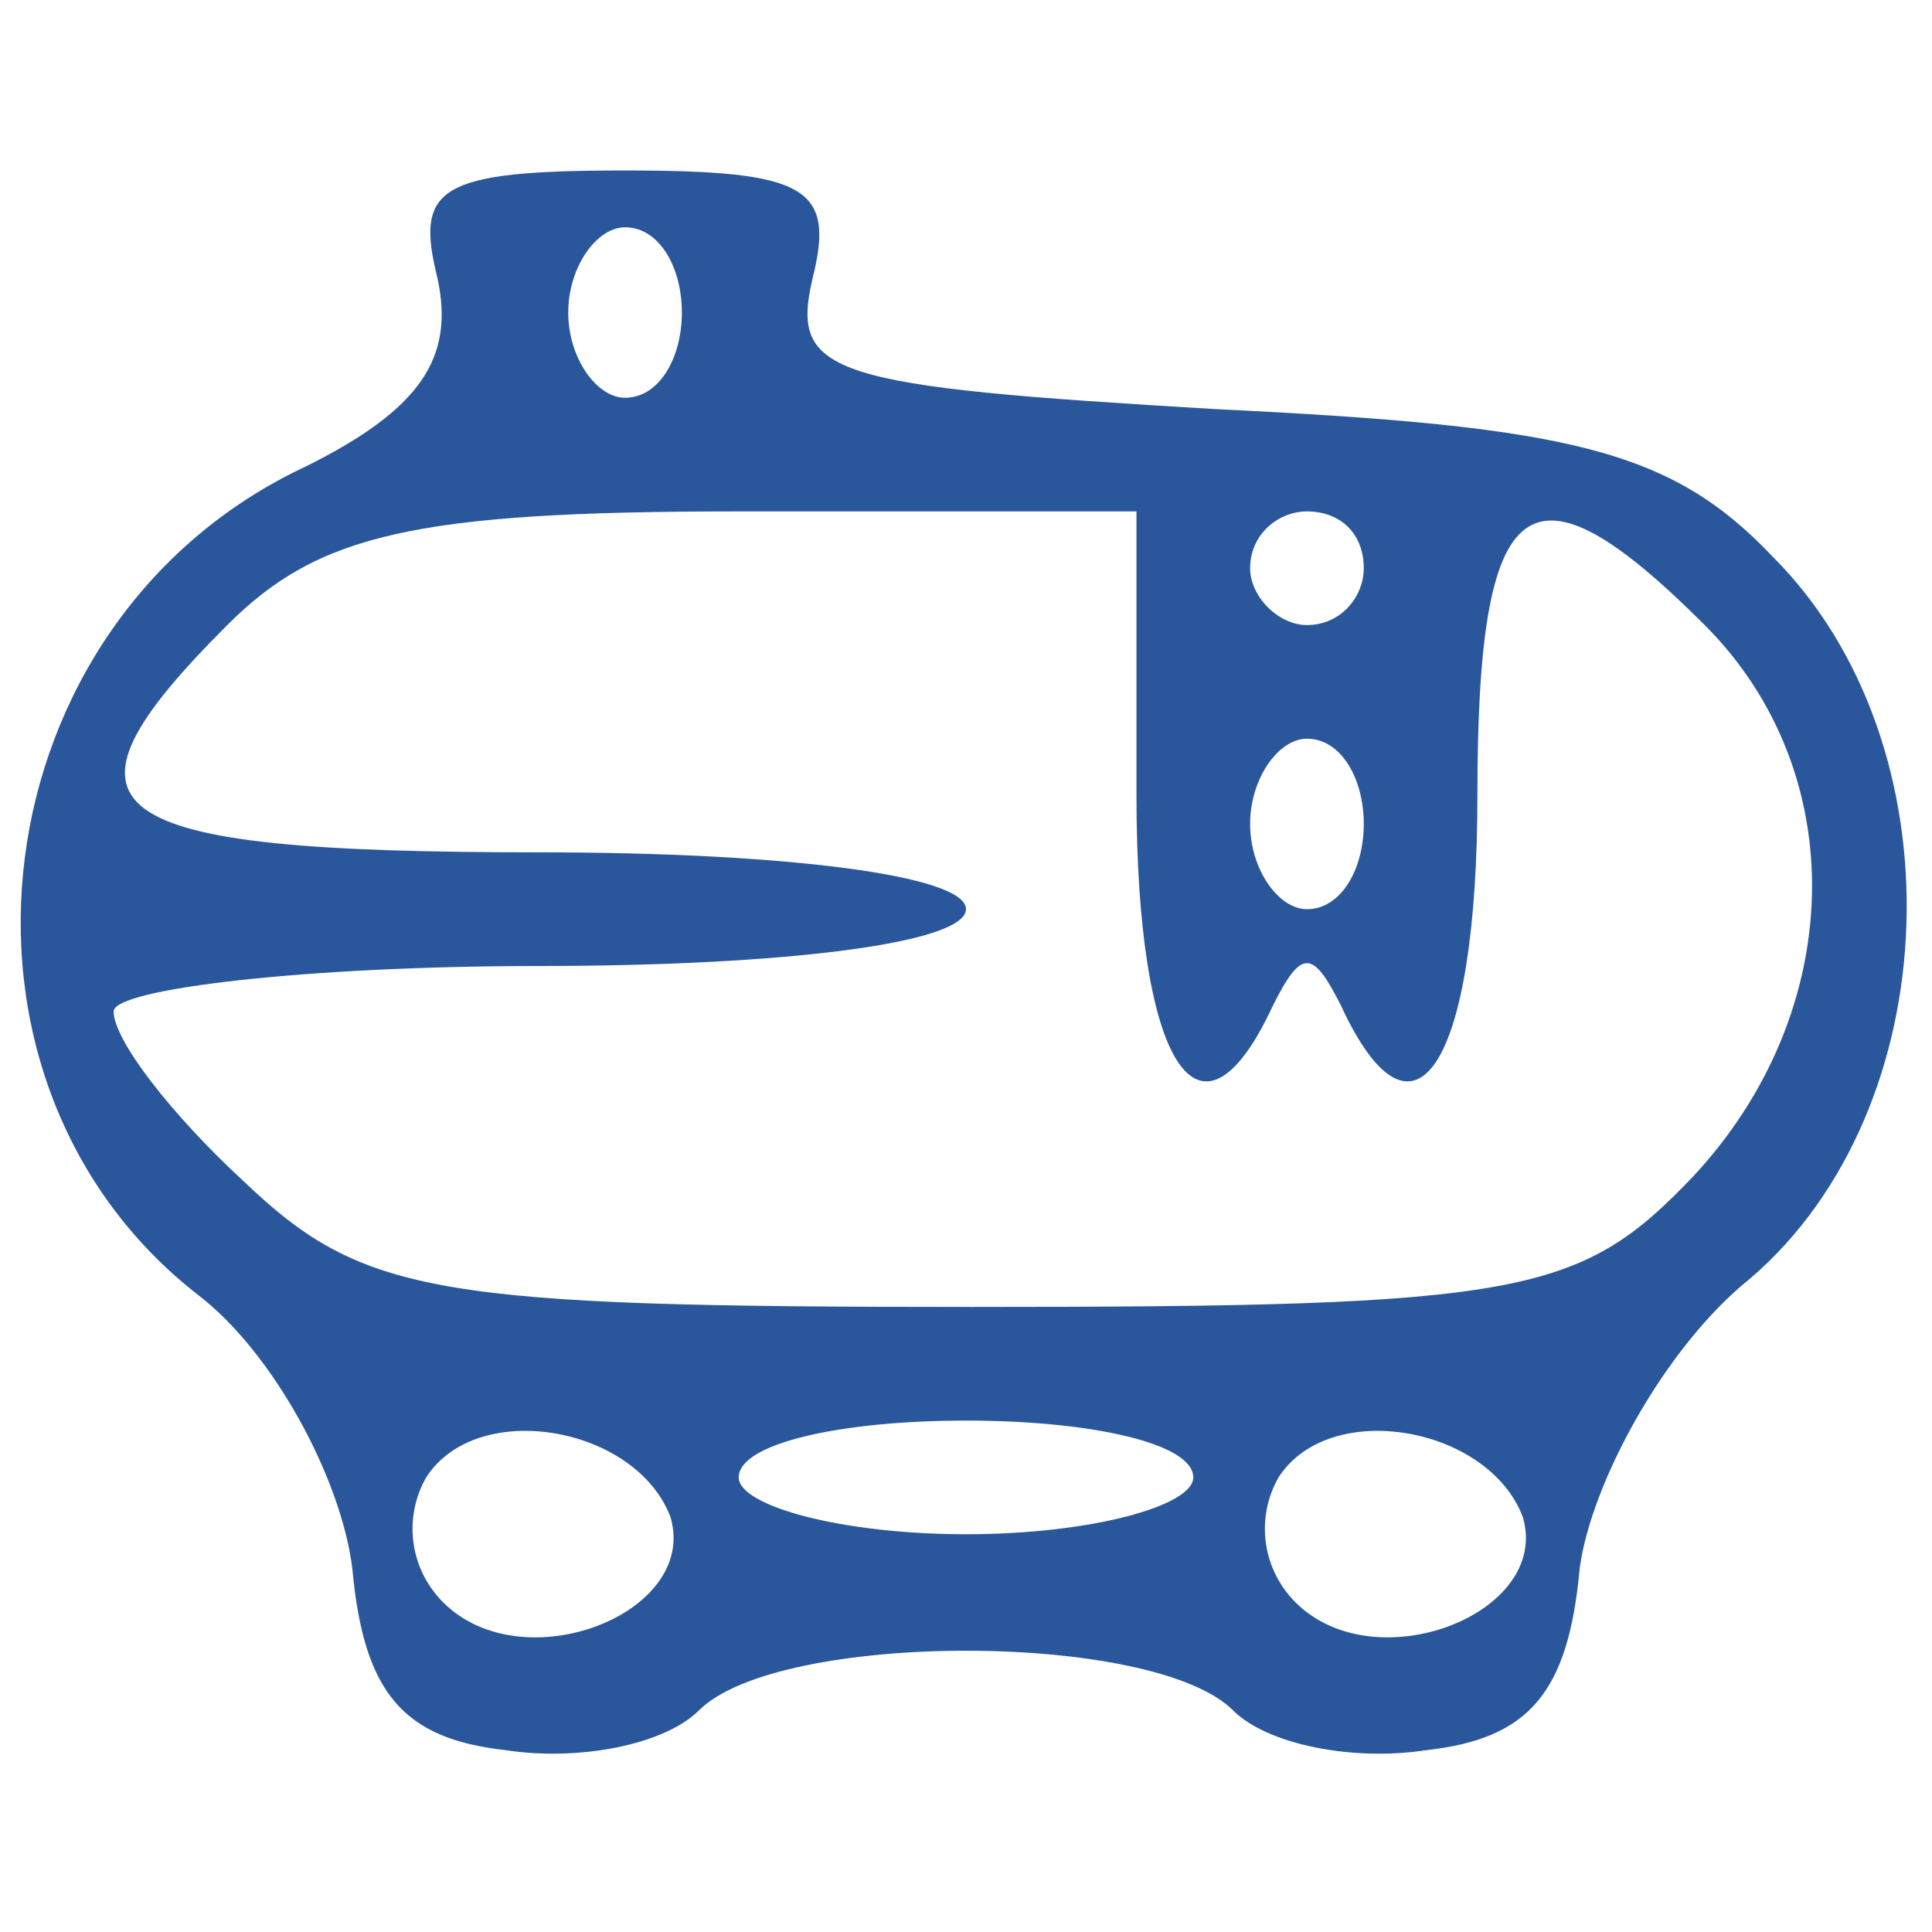 <?xml version="1.0" standalone="no"?>
<!DOCTYPE svg PUBLIC "-//W3C//DTD SVG 20010904//EN"
 "http://www.w3.org/TR/2001/REC-SVG-20010904/DTD/svg10.dtd">
<svg version="1.0" xmlns="http://www.w3.org/2000/svg"
 width="25pt" height="25pt" viewBox="0 0 34 30"
 preserveAspectRatio="xMidYMid meet">

<g transform="translate(0,30) scale(0.1,-0.1)"
fill="#2a579c" stroke="none">
<path d="M77 271 c3 -14 -3 -23 -23 -33 -58 -27 -68 -108 -19 -146 13 -10 25
-32 27 -48 2 -22 9 -30 27 -32 13 -2 28 1 34 7 14 14 80 14 94 0 6 -6 21 -9
34 -7 18 2 25 10 27 32 2 15 15 39 30 51 35 30 37 94 4 127 -18 19 -36 23 -98
26 -68 4 -75 6 -71 23 4 16 -1 19 -33 19 -33 0 -37 -3 -33 -19z m43 -6 c0 -8
-4 -15 -10 -15 -5 0 -10 7 -10 15 0 8 5 15 10 15 6 0 10 -7 10 -15z m80 -85
c0 -47 11 -65 24 -37 5 10 7 10 12 0 13 -28 24 -10 24 37 0 54 9 61 40 30 26
-26 25 -68 -2 -97 -20 -21 -30 -23 -127 -23 -94 0 -107 2 -128 22 -13 12 -23
25 -23 30 0 4 34 8 75 8 43 0 75 4 75 10 0 6 -32 10 -75 10 -79 0 -88 7 -55
40 16 16 33 20 90 20 l70 0 0 -50z m40 40 c0 -5 -4 -10 -10 -10 -5 0 -10 5
-10 10 0 6 5 10 10 10 6 0 10 -4 10 -10z m0 -45 c0 -8 -4 -15 -10 -15 -5 0
-10 7 -10 15 0 8 5 15 10 15 6 0 10 -7 10 -15z m-122 -122 c5 -17 -26 -29 -40
-15 -6 6 -7 15 -3 22 9 14 37 9 43 -7z m92 7 c0 -5 -18 -10 -40 -10 -22 0 -40
5 -40 10 0 6 18 10 40 10 22 0 40 -4 40 -10z m58 -7 c5 -17 -26 -29 -40 -15
-6 6 -7 15 -3 22 9 14 37 9 43 -7z"/>
</g>
</svg>
